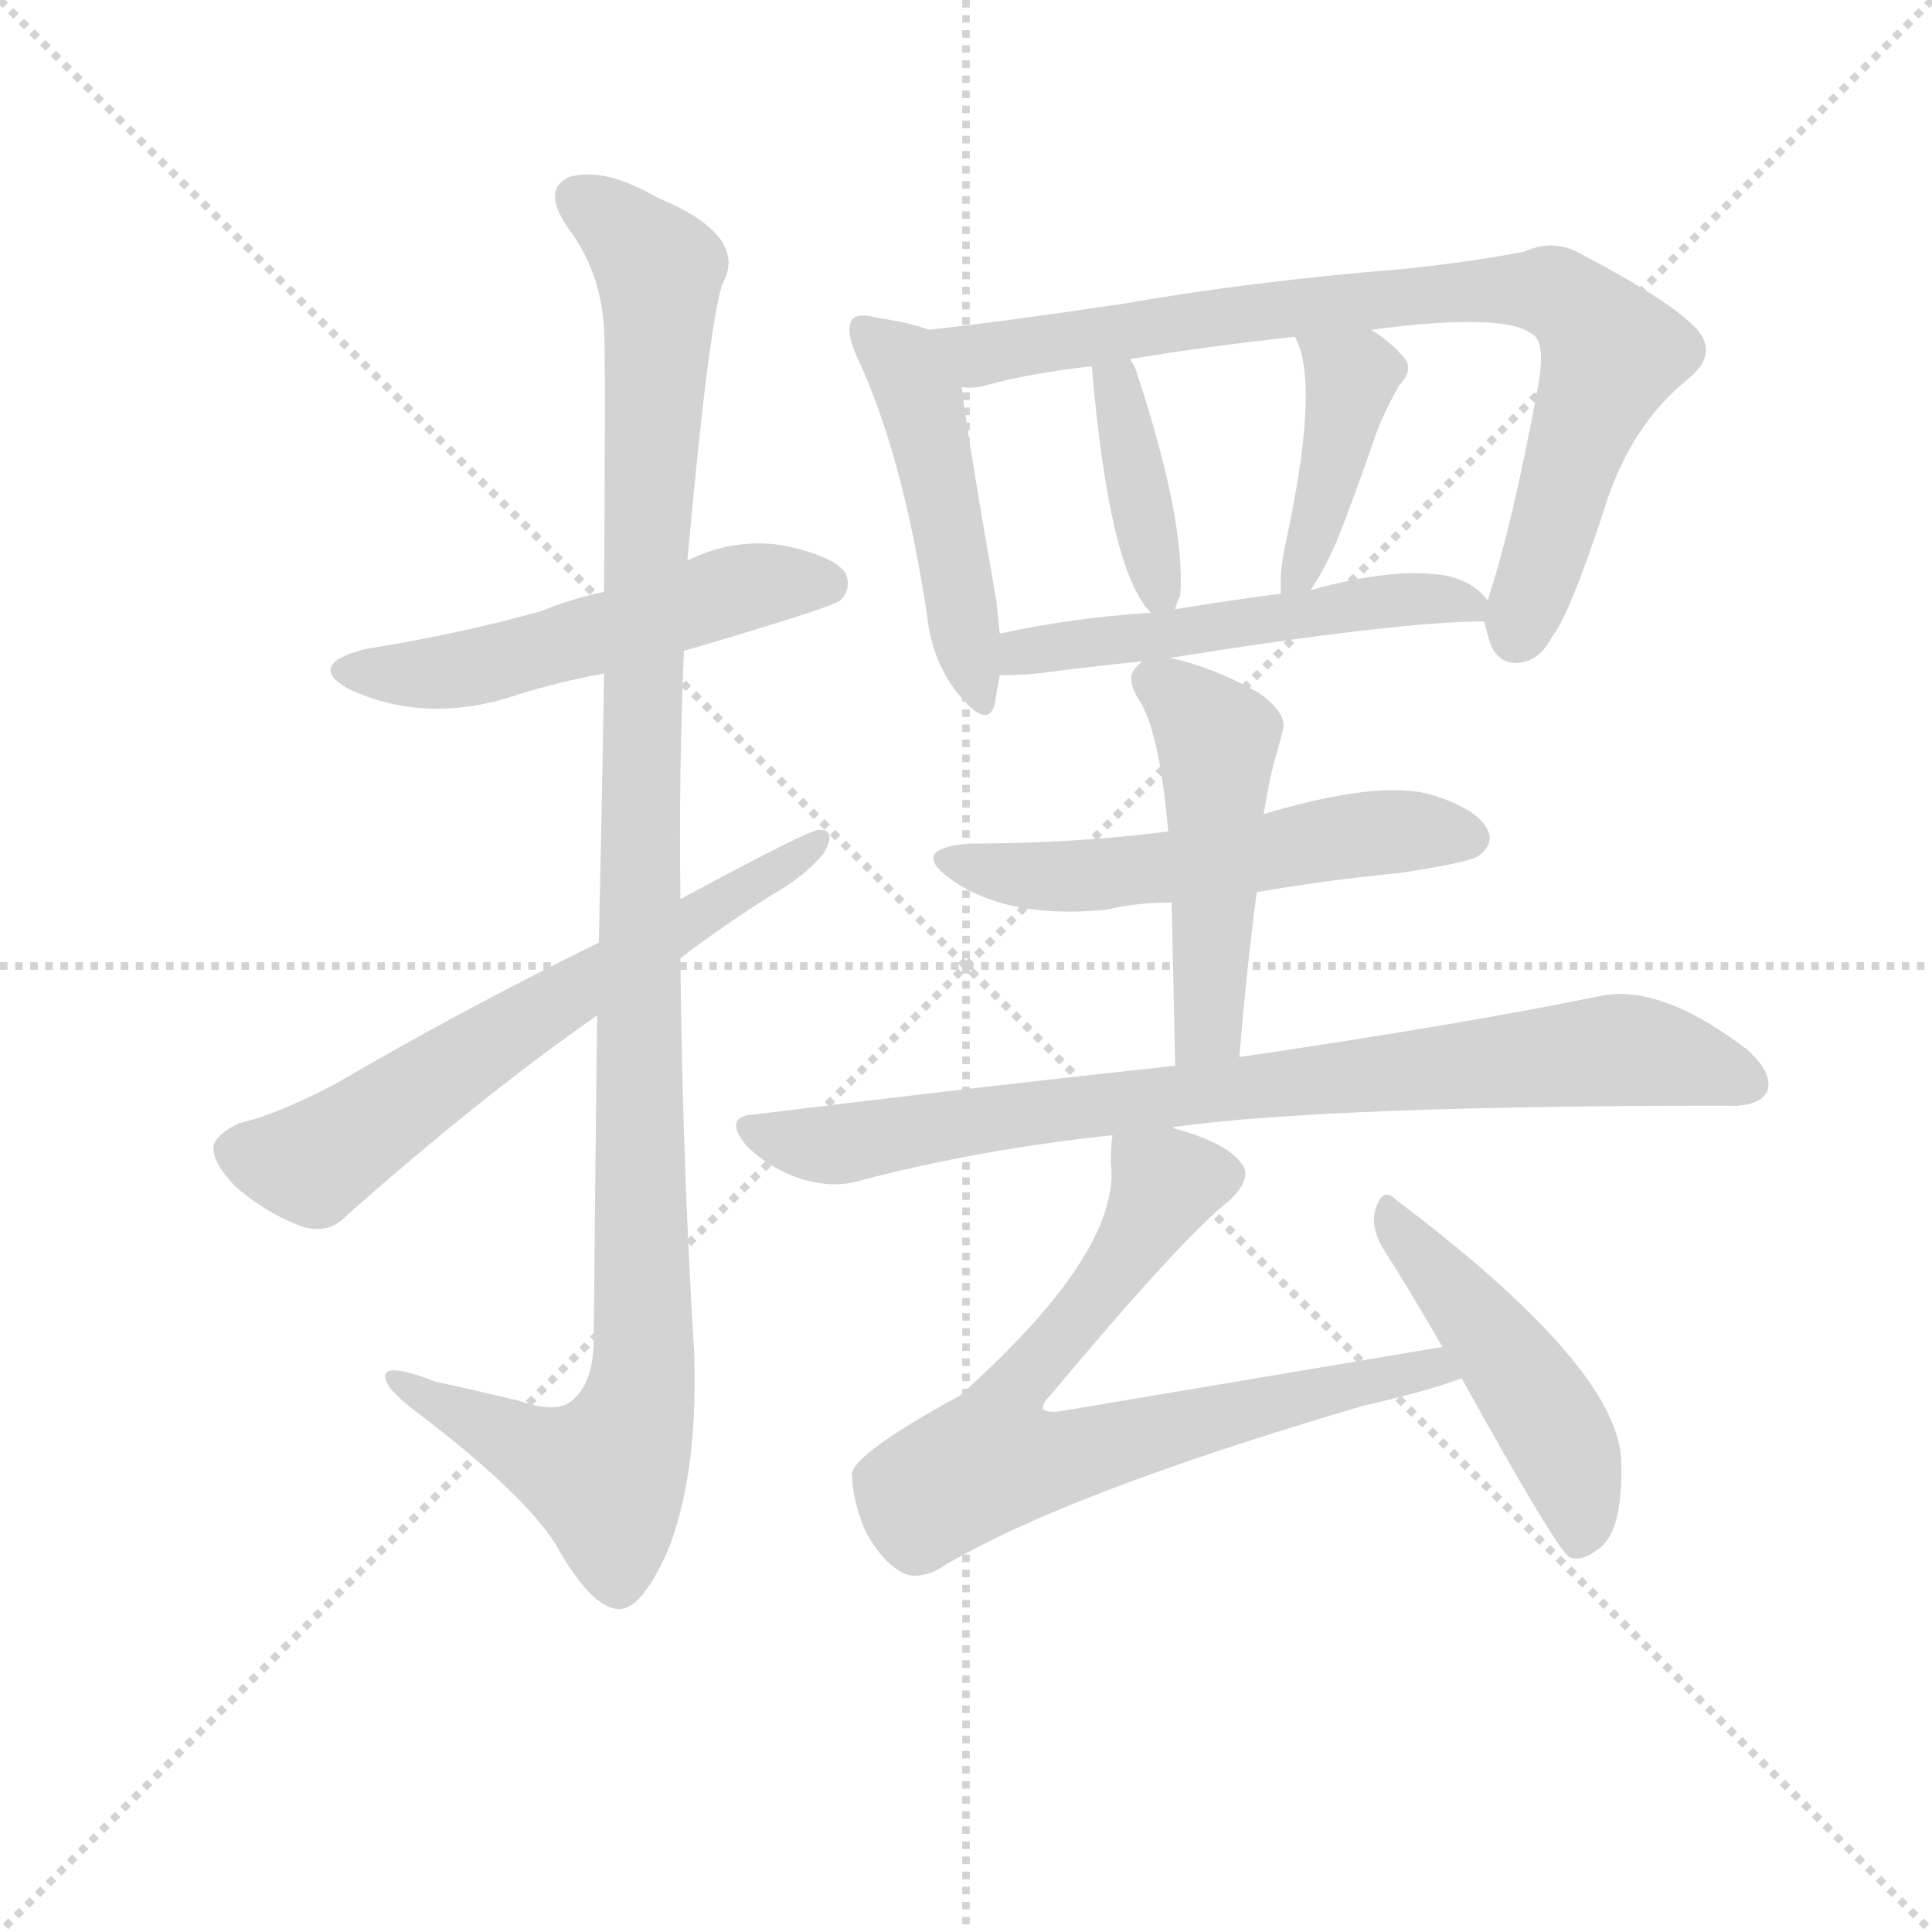 <svg version="1.1" viewBox="0 0 1024 1024" xmlns="http://www.w3.org/2000/svg">
  <g stroke="lightgray" stroke-dasharray="1,1" stroke-width="1" transform="scale(4, 4)">
    <line x1="0" y1="0" x2="256" y2="256"></line>
    <line x1="256" y1="0" x2="0" y2="256"></line>
    <line x1="128" y1="0" x2="128" y2="256"></line>
    <line x1="0" y1="128" x2="256" y2="128"></line>
  </g>
<g transform="scale(0.92, -0.92) translate(60, -900)">
   <style type="text/css">
    @keyframes keyframes0 {
      from {
       stroke: blue;
       stroke-dashoffset: 537;
       stroke-width: 128;
       }
       64% {
       animation-timing-function: step-end;
       stroke: blue;
       stroke-dashoffset: 0;
       stroke-width: 128;
       }
       to {
       stroke: black;
       stroke-width: 1024;
       }
       }
       #make-me-a-hanzi-animation-0 {
         animation: keyframes0 0.687s both;
         animation-delay: 0s;
         animation-timing-function: linear;
       }
    @keyframes keyframes1 {
      from {
       stroke: blue;
       stroke-dashoffset: 1148;
       stroke-width: 128;
       }
       79% {
       animation-timing-function: step-end;
       stroke: blue;
       stroke-dashoffset: 0;
       stroke-width: 128;
       }
       to {
       stroke: black;
       stroke-width: 1024;
       }
       }
       #make-me-a-hanzi-animation-1 {
         animation: keyframes1 1.184s both;
         animation-delay: 0.687s;
         animation-timing-function: linear;
       }
    @keyframes keyframes2 {
      from {
       stroke: blue;
       stroke-dashoffset: 650;
       stroke-width: 128;
       }
       68% {
       animation-timing-function: step-end;
       stroke: blue;
       stroke-dashoffset: 0;
       stroke-width: 128;
       }
       to {
       stroke: black;
       stroke-width: 1024;
       }
       }
       #make-me-a-hanzi-animation-2 {
         animation: keyframes2 0.779s both;
         animation-delay: 1.871s;
         animation-timing-function: linear;
       }
    @keyframes keyframes3 {
      from {
       stroke: blue;
       stroke-dashoffset: 483;
       stroke-width: 128;
       }
       61% {
       animation-timing-function: step-end;
       stroke: blue;
       stroke-dashoffset: 0;
       stroke-width: 128;
       }
       to {
       stroke: black;
       stroke-width: 1024;
       }
       }
       #make-me-a-hanzi-animation-3 {
         animation: keyframes3 0.643s both;
         animation-delay: 2.65s;
         animation-timing-function: linear;
       }
    @keyframes keyframes4 {
      from {
       stroke: blue;
       stroke-dashoffset: 834;
       stroke-width: 128;
       }
       73% {
       animation-timing-function: step-end;
       stroke: blue;
       stroke-dashoffset: 0;
       stroke-width: 128;
       }
       to {
       stroke: black;
       stroke-width: 1024;
       }
       }
       #make-me-a-hanzi-animation-4 {
         animation: keyframes4 0.929s both;
         animation-delay: 3.293s;
         animation-timing-function: linear;
       }
    @keyframes keyframes5 {
      from {
       stroke: blue;
       stroke-dashoffset: 389;
       stroke-width: 128;
       }
       56% {
       animation-timing-function: step-end;
       stroke: blue;
       stroke-dashoffset: 0;
       stroke-width: 128;
       }
       to {
       stroke: black;
       stroke-width: 1024;
       }
       }
       #make-me-a-hanzi-animation-5 {
         animation: keyframes5 0.567s both;
         animation-delay: 4.222s;
         animation-timing-function: linear;
       }
    @keyframes keyframes6 {
      from {
       stroke: blue;
       stroke-dashoffset: 414;
       stroke-width: 128;
       }
       57% {
       animation-timing-function: step-end;
       stroke: blue;
       stroke-dashoffset: 0;
       stroke-width: 128;
       }
       to {
       stroke: black;
       stroke-width: 1024;
       }
       }
       #make-me-a-hanzi-animation-6 {
         animation: keyframes6 0.587s both;
         animation-delay: 4.789s;
         animation-timing-function: linear;
       }
    @keyframes keyframes7 {
      from {
       stroke: blue;
       stroke-dashoffset: 532;
       stroke-width: 128;
       }
       63% {
       animation-timing-function: step-end;
       stroke: blue;
       stroke-dashoffset: 0;
       stroke-width: 128;
       }
       to {
       stroke: black;
       stroke-width: 1024;
       }
       }
       #make-me-a-hanzi-animation-7 {
         animation: keyframes7 0.683s both;
         animation-delay: 5.375s;
         animation-timing-function: linear;
       }
    @keyframes keyframes8 {
      from {
       stroke: blue;
       stroke-dashoffset: 553;
       stroke-width: 128;
       }
       64% {
       animation-timing-function: step-end;
       stroke: blue;
       stroke-dashoffset: 0;
       stroke-width: 128;
       }
       to {
       stroke: black;
       stroke-width: 1024;
       }
       }
       #make-me-a-hanzi-animation-8 {
         animation: keyframes8 0.7s both;
         animation-delay: 6.058s;
         animation-timing-function: linear;
       }
    @keyframes keyframes9 {
      from {
       stroke: blue;
       stroke-dashoffset: 495;
       stroke-width: 128;
       }
       62% {
       animation-timing-function: step-end;
       stroke: blue;
       stroke-dashoffset: 0;
       stroke-width: 128;
       }
       to {
       stroke: black;
       stroke-width: 1024;
       }
       }
       #make-me-a-hanzi-animation-9 {
         animation: keyframes9 0.653s both;
         animation-delay: 6.758s;
         animation-timing-function: linear;
       }
    @keyframes keyframes10 {
      from {
       stroke: blue;
       stroke-dashoffset: 838;
       stroke-width: 128;
       }
       73% {
       animation-timing-function: step-end;
       stroke: blue;
       stroke-dashoffset: 0;
       stroke-width: 128;
       }
       to {
       stroke: black;
       stroke-width: 1024;
       }
       }
       #make-me-a-hanzi-animation-10 {
         animation: keyframes10 0.932s both;
         animation-delay: 7.411s;
         animation-timing-function: linear;
       }
    @keyframes keyframes11 {
      from {
       stroke: blue;
       stroke-dashoffset: 753;
       stroke-width: 128;
       }
       71% {
       animation-timing-function: step-end;
       stroke: blue;
       stroke-dashoffset: 0;
       stroke-width: 128;
       }
       to {
       stroke: black;
       stroke-width: 1024;
       }
       }
       #make-me-a-hanzi-animation-11 {
         animation: keyframes11 0.863s both;
         animation-delay: 8.343s;
         animation-timing-function: linear;
       }
    @keyframes keyframes12 {
      from {
       stroke: blue;
       stroke-dashoffset: 479;
       stroke-width: 128;
       }
       61% {
       animation-timing-function: step-end;
       stroke: blue;
       stroke-dashoffset: 0;
       stroke-width: 128;
       }
       to {
       stroke: black;
       stroke-width: 1024;
       }
       }
       #make-me-a-hanzi-animation-12 {
         animation: keyframes12 0.64s both;
         animation-delay: 9.206s;
         animation-timing-function: linear;
       }
</style>
<path d="M 334.0 525.0 Q 419.0 550.0 424.0 554.0 Q 431.0 561.0 427.0 570.0 Q 420.0 580.0 390.0 586.0 Q 362.0 590.0 336.0 577.0 L 288.0 559.0 Q 269.0 555.0 252.0 548.0 Q 206.0 535.0 150.0 526.0 Q 116.0 517.0 141.0 503.0 Q 186.0 482.0 239.0 500.0 Q 261.0 507.0 288.0 512.0 L 334.0 525.0 Z" fill="lightgray"></path> 
<path d="M 284.0 315.0 Q 283.0 230.0 282.0 125.0 Q 281.0 101.0 268.0 92.0 Q 259.0 86.0 239.0 93.0 Q 214.0 99.0 191.0 104.0 Q 160.0 116.0 162.0 106.0 Q 163.0 99.0 182.0 85.0 Q 246.0 36.0 262.0 7.0 Q 281.0 -26.0 296.0 -27.0 Q 309.0 -28.0 324.0 5.0 Q 342.0 48.0 340.0 119.0 Q 333.0 234.0 332.0 348.0 L 332.0 382.0 Q 331.0 454.0 334.0 525.0 L 336.0 577.0 Q 348.0 710.0 356.0 736.0 Q 372.0 764.0 319.0 786.0 Q 288.0 804.0 268.0 798.0 Q 252.0 791.0 267.0 769.0 Q 286.0 744.0 288.0 711.0 Q 289.0 695.0 288.0 559.0 L 288.0 512.0 Q 287.0 446.0 285.0 357.0 L 284.0 315.0 Z" fill="lightgray"></path> 
<path d="M 332.0 348.0 Q 357.0 367.0 384.0 384.0 Q 405.0 396.0 415.0 409.0 Q 422.0 422.0 412.0 422.0 Q 406.0 422.0 332.0 382.0 L 285.0 357.0 Q 204.0 317.0 134.0 276.0 Q 100.0 258.0 78.0 253.0 Q 65.0 247.0 63.0 240.0 Q 62.0 231.0 75.0 217.0 Q 93.0 201.0 115.0 193.0 Q 130.0 189.0 140.0 200.0 Q 218.0 269.0 284.0 315.0 L 332.0 348.0 Z" fill="lightgray"></path> 
<path d="M 475.0 710.0 Q 465.0 714.0 445.0 717.0 Q 435.0 720.0 431.0 716.0 Q 427.0 710.0 433.0 696.0 Q 460.0 639.0 474.0 546.0 Q 477.0 518.0 493.0 499.0 Q 509.0 480.0 513.0 494.0 Q 514.0 501.0 516.0 511.0 L 516.0 535.0 Q 515.0 544.0 514.0 554.0 Q 498.0 645.0 494.0 677.0 C 490.0 705.0 490.0 705.0 475.0 710.0 Z" fill="lightgray"></path> 
<path d="M 795.0 542.0 Q 796.0 538.0 798.0 531.0 Q 802.0 518.0 814.0 518.0 Q 827.0 519.0 834.0 533.0 Q 844.0 545.0 864.0 606.0 Q 879.0 655.0 913.0 682.0 Q 931.0 697.0 916.0 712.0 Q 900.0 728.0 852.0 753.0 Q 836.0 763.0 818.0 755.0 Q 787.0 749.0 748.0 745.0 Q 661.0 738.0 587.0 725.0 Q 520.0 715.0 475.0 710.0 C 445.0 707.0 464.0 673.0 494.0 677.0 Q 501.0 676.0 508.0 678.0 Q 533.0 685.0 569.0 689.0 L 591.0 693.0 Q 631.0 700.0 686.0 706.0 L 730.0 710.0 Q 805.0 720.0 822.0 708.0 Q 831.0 704.0 826.0 677.0 Q 811.0 596.0 797.0 554.0 L 795.0 542.0 Z" fill="lightgray"></path> 
<path d="M 569.0 689.0 Q 579.0 571.0 603.0 547.0 C 613.0 536.0 613.0 536.0 617.0 549.0 Q 618.0 553.0 620.0 557.0 Q 623.0 600.0 595.0 685.0 Q 594.0 689.0 591.0 693.0 C 575.0 719.0 566.0 719.0 569.0 689.0 Z" fill="lightgray"></path> 
<path d="M 686.0 706.0 Q 701.0 679.0 680.0 584.0 Q 677.0 568.0 678.0 558.0 C 679.0 536.0 679.0 536.0 695.0 560.0 Q 702.0 570.0 710.0 588.0 Q 720.0 613.0 731.0 645.0 Q 735.0 658.0 746.0 678.0 Q 756.0 688.0 747.0 696.0 Q 741.0 703.0 730.0 710.0 C 705.0 727.0 674.0 733.0 686.0 706.0 Z" fill="lightgray"></path> 
<path d="M 614.0 521.0 Q 746.0 542.0 795.0 542.0 C 808.0 542.0 808.0 542.0 797.0 554.0 Q 790.0 564.0 775.0 568.0 Q 745.0 574.0 695.0 560.0 L 678.0 558.0 Q 647.0 554.0 617.0 549.0 L 603.0 547.0 Q 557.0 544.0 516.0 535.0 C 487.0 529.0 486.0 510.0 516.0 511.0 Q 525.0 511.0 538.0 512.0 Q 568.0 516.0 598.0 519.0 L 614.0 521.0 Z" fill="lightgray"></path> 
<path d="M 664.0 386.0 Q 704.0 393.0 746.0 397.0 Q 786.0 403.0 792.0 407.0 Q 801.0 414.0 797.0 422.0 Q 791.0 434.0 765.0 442.0 Q 735.0 451.0 668.0 431.0 L 613.0 421.0 Q 559.0 414.0 498.0 414.0 Q 464.0 411.0 487.0 394.0 Q 520.0 370.0 578.0 376.0 Q 594.0 380.0 615.0 380.0 L 664.0 386.0 Z" fill="lightgray"></path> 
<path d="M 654.0 291.0 Q 658.0 340.0 664.0 386.0 L 668.0 431.0 Q 671.0 449.0 674.0 461.0 Q 677.0 471.0 679.0 479.0 Q 682.0 489.0 665.0 501.0 Q 638.0 516.0 614.0 521.0 C 602.0 524.0 602.0 524.0 598.0 519.0 L 595.0 516.0 Q 588.0 510.0 596.0 497.0 Q 608.0 479.0 613.0 421.0 L 615.0 380.0 Q 616.0 337.0 617.0 286.0 C 618.0 256.0 652.0 261.0 654.0 291.0 Z" fill="lightgray"></path> 
<path d="M 616.0 250.0 Q 616.0 251.0 618.0 251.0 Q 708.0 263.0 934.0 263.0 Q 953.0 262.0 958.0 271.0 Q 962.0 281.0 947.0 295.0 Q 896.0 334.0 861.0 326.0 Q 783.0 310.0 654.0 291.0 L 617.0 286.0 Q 505.0 274.0 375.0 258.0 Q 356.0 257.0 370.0 240.0 Q 383.0 227.0 401.0 221.0 Q 420.0 215.0 436.0 220.0 Q 505.0 238.0 581.0 246.0 L 616.0 250.0 Z" fill="lightgray"></path> 
<path d="M 771.0 124.0 L 551.0 87.0 Q 544.0 86.0 541.0 88.0 Q 540.0 91.0 545.0 96.0 Q 621.0 187.0 649.0 209.0 Q 662.0 222.0 655.0 230.0 Q 646.0 242.0 616.0 250.0 C 587.0 259.0 582.0 261.0 581.0 246.0 Q 580.0 242.0 580.0 230.0 Q 586.0 179.0 493.0 96.0 Q 427.0 60.0 431.0 49.0 Q 431.0 37.0 438.0 19.0 Q 448.0 0.0 460.0 -6.0 Q 467.0 -10.0 479.0 -5.0 Q 548.0 38.0 725.0 90.0 Q 764.0 99.0 782.0 106.0 C 810.0 116.0 801.0 129.0 771.0 124.0 Z" fill="lightgray"></path> 
<path d="M 782.0 106.0 Q 837.0 7.0 844.0 3.0 Q 851.0 0.0 860.0 7.0 Q 875.0 16.0 874.0 57.0 Q 874.0 111.0 744.0 209.0 Q 737.0 216.0 733.0 205.0 Q 729.0 195.0 736.0 182.0 Q 752.0 157.0 771.0 124.0 L 782.0 106.0 Z" fill="lightgray"></path> 
      <clipPath id="make-me-a-hanzi-clip-0">
      <path d="M 334.0 525.0 Q 419.0 550.0 424.0 554.0 Q 431.0 561.0 427.0 570.0 Q 420.0 580.0 390.0 586.0 Q 362.0 590.0 336.0 577.0 L 288.0 559.0 Q 269.0 555.0 252.0 548.0 Q 206.0 535.0 150.0 526.0 Q 116.0 517.0 141.0 503.0 Q 186.0 482.0 239.0 500.0 Q 261.0 507.0 288.0 512.0 L 334.0 525.0 Z" fill="lightgray"></path>
      </clipPath>
      <path clip-path="url(#make-me-a-hanzi-clip-0)" d="M 143.0 515.0 L 213.0 515.0 L 371.0 562.0 L 417.0 563.0 " fill="none" id="make-me-a-hanzi-animation-0" stroke-dasharray="409 818" stroke-linecap="round"></path>

      <clipPath id="make-me-a-hanzi-clip-1">
      <path d="M 284.0 315.0 Q 283.0 230.0 282.0 125.0 Q 281.0 101.0 268.0 92.0 Q 259.0 86.0 239.0 93.0 Q 214.0 99.0 191.0 104.0 Q 160.0 116.0 162.0 106.0 Q 163.0 99.0 182.0 85.0 Q 246.0 36.0 262.0 7.0 Q 281.0 -26.0 296.0 -27.0 Q 309.0 -28.0 324.0 5.0 Q 342.0 48.0 340.0 119.0 Q 333.0 234.0 332.0 348.0 L 332.0 382.0 Q 331.0 454.0 334.0 525.0 L 336.0 577.0 Q 348.0 710.0 356.0 736.0 Q 372.0 764.0 319.0 786.0 Q 288.0 804.0 268.0 798.0 Q 252.0 791.0 267.0 769.0 Q 286.0 744.0 288.0 711.0 Q 289.0 695.0 288.0 559.0 L 288.0 512.0 Q 287.0 446.0 285.0 357.0 L 284.0 315.0 Z" fill="lightgray"></path>
      </clipPath>
      <path clip-path="url(#make-me-a-hanzi-clip-1)" d="M 275.0 784.0 L 300.0 767.0 L 320.0 743.0 L 308.0 416.0 L 311.0 110.0 L 305.0 80.0 L 289.0 50.0 L 253.0 61.0 L 168.0 104.0 " fill="none" id="make-me-a-hanzi-animation-1" stroke-dasharray="1020 2040" stroke-linecap="round"></path>

      <clipPath id="make-me-a-hanzi-clip-2">
      <path d="M 332.0 348.0 Q 357.0 367.0 384.0 384.0 Q 405.0 396.0 415.0 409.0 Q 422.0 422.0 412.0 422.0 Q 406.0 422.0 332.0 382.0 L 285.0 357.0 Q 204.0 317.0 134.0 276.0 Q 100.0 258.0 78.0 253.0 Q 65.0 247.0 63.0 240.0 Q 62.0 231.0 75.0 217.0 Q 93.0 201.0 115.0 193.0 Q 130.0 189.0 140.0 200.0 Q 218.0 269.0 284.0 315.0 L 332.0 348.0 Z" fill="lightgray"></path>
      </clipPath>
      <path clip-path="url(#make-me-a-hanzi-clip-2)" d="M 74.0 237.0 L 120.0 230.0 L 344.0 372.0 L 348.0 380.0 L 412.0 415.0 " fill="none" id="make-me-a-hanzi-animation-2" stroke-dasharray="522 1044" stroke-linecap="round"></path>

      <clipPath id="make-me-a-hanzi-clip-3">
      <path d="M 475.0 710.0 Q 465.0 714.0 445.0 717.0 Q 435.0 720.0 431.0 716.0 Q 427.0 710.0 433.0 696.0 Q 460.0 639.0 474.0 546.0 Q 477.0 518.0 493.0 499.0 Q 509.0 480.0 513.0 494.0 Q 514.0 501.0 516.0 511.0 L 516.0 535.0 Q 515.0 544.0 514.0 554.0 Q 498.0 645.0 494.0 677.0 C 490.0 705.0 490.0 705.0 475.0 710.0 Z" fill="lightgray"></path>
      </clipPath>
      <path clip-path="url(#make-me-a-hanzi-clip-3)" d="M 438.0 710.0 L 460.0 691.0 L 470.0 669.0 L 503.0 498.0 " fill="none" id="make-me-a-hanzi-animation-3" stroke-dasharray="355 710" stroke-linecap="round"></path>

      <clipPath id="make-me-a-hanzi-clip-4">
      <path d="M 795.0 542.0 Q 796.0 538.0 798.0 531.0 Q 802.0 518.0 814.0 518.0 Q 827.0 519.0 834.0 533.0 Q 844.0 545.0 864.0 606.0 Q 879.0 655.0 913.0 682.0 Q 931.0 697.0 916.0 712.0 Q 900.0 728.0 852.0 753.0 Q 836.0 763.0 818.0 755.0 Q 787.0 749.0 748.0 745.0 Q 661.0 738.0 587.0 725.0 Q 520.0 715.0 475.0 710.0 C 445.0 707.0 464.0 673.0 494.0 677.0 Q 501.0 676.0 508.0 678.0 Q 533.0 685.0 569.0 689.0 L 591.0 693.0 Q 631.0 700.0 686.0 706.0 L 730.0 710.0 Q 805.0 720.0 822.0 708.0 Q 831.0 704.0 826.0 677.0 Q 811.0 596.0 797.0 554.0 L 795.0 542.0 Z" fill="lightgray"></path>
      </clipPath>
      <path clip-path="url(#make-me-a-hanzi-clip-4)" d="M 481.0 706.0 L 510.0 696.0 L 681.0 723.0 L 787.0 733.0 L 836.0 731.0 L 861.0 710.0 L 868.0 694.0 L 814.0 534.0 " fill="none" id="make-me-a-hanzi-animation-4" stroke-dasharray="706 1412" stroke-linecap="round"></path>

      <clipPath id="make-me-a-hanzi-clip-5">
      <path d="M 569.0 689.0 Q 579.0 571.0 603.0 547.0 C 613.0 536.0 613.0 536.0 617.0 549.0 Q 618.0 553.0 620.0 557.0 Q 623.0 600.0 595.0 685.0 Q 594.0 689.0 591.0 693.0 C 575.0 719.0 566.0 719.0 569.0 689.0 Z" fill="lightgray"></path>
      </clipPath>
      <path clip-path="url(#make-me-a-hanzi-clip-5)" d="M 587.0 686.0 L 586.0 658.0 L 609.0 556.0 " fill="none" id="make-me-a-hanzi-animation-5" stroke-dasharray="261 522" stroke-linecap="round"></path>

      <clipPath id="make-me-a-hanzi-clip-6">
      <path d="M 686.0 706.0 Q 701.0 679.0 680.0 584.0 Q 677.0 568.0 678.0 558.0 C 679.0 536.0 679.0 536.0 695.0 560.0 Q 702.0 570.0 710.0 588.0 Q 720.0 613.0 731.0 645.0 Q 735.0 658.0 746.0 678.0 Q 756.0 688.0 747.0 696.0 Q 741.0 703.0 730.0 710.0 C 705.0 727.0 674.0 733.0 686.0 706.0 Z" fill="lightgray"></path>
      </clipPath>
      <path clip-path="url(#make-me-a-hanzi-clip-6)" d="M 694.0 705.0 L 718.0 682.0 L 695.0 585.0 L 682.0 564.0 " fill="none" id="make-me-a-hanzi-animation-6" stroke-dasharray="286 572" stroke-linecap="round"></path>

      <clipPath id="make-me-a-hanzi-clip-7">
      <path d="M 614.0 521.0 Q 746.0 542.0 795.0 542.0 C 808.0 542.0 808.0 542.0 797.0 554.0 Q 790.0 564.0 775.0 568.0 Q 745.0 574.0 695.0 560.0 L 678.0 558.0 Q 647.0 554.0 617.0 549.0 L 603.0 547.0 Q 557.0 544.0 516.0 535.0 C 487.0 529.0 486.0 510.0 516.0 511.0 Q 525.0 511.0 538.0 512.0 Q 568.0 516.0 598.0 519.0 L 614.0 521.0 Z" fill="lightgray"></path>
      </clipPath>
      <path clip-path="url(#make-me-a-hanzi-clip-7)" d="M 521.0 517.0 L 539.0 527.0 L 623.0 534.0 L 735.0 554.0 L 777.0 555.0 L 791.0 549.0 " fill="none" id="make-me-a-hanzi-animation-7" stroke-dasharray="404 808" stroke-linecap="round"></path>

      <clipPath id="make-me-a-hanzi-clip-8">
      <path d="M 664.0 386.0 Q 704.0 393.0 746.0 397.0 Q 786.0 403.0 792.0 407.0 Q 801.0 414.0 797.0 422.0 Q 791.0 434.0 765.0 442.0 Q 735.0 451.0 668.0 431.0 L 613.0 421.0 Q 559.0 414.0 498.0 414.0 Q 464.0 411.0 487.0 394.0 Q 520.0 370.0 578.0 376.0 Q 594.0 380.0 615.0 380.0 L 664.0 386.0 Z" fill="lightgray"></path>
      </clipPath>
      <path clip-path="url(#make-me-a-hanzi-clip-8)" d="M 490.0 405.0 L 551.0 395.0 L 728.0 420.0 L 784.0 418.0 " fill="none" id="make-me-a-hanzi-animation-8" stroke-dasharray="425 850" stroke-linecap="round"></path>

      <clipPath id="make-me-a-hanzi-clip-9">
      <path d="M 654.0 291.0 Q 658.0 340.0 664.0 386.0 L 668.0 431.0 Q 671.0 449.0 674.0 461.0 Q 677.0 471.0 679.0 479.0 Q 682.0 489.0 665.0 501.0 Q 638.0 516.0 614.0 521.0 C 602.0 524.0 602.0 524.0 598.0 519.0 L 595.0 516.0 Q 588.0 510.0 596.0 497.0 Q 608.0 479.0 613.0 421.0 L 615.0 380.0 Q 616.0 337.0 617.0 286.0 C 618.0 256.0 652.0 261.0 654.0 291.0 Z" fill="lightgray"></path>
      </clipPath>
      <path clip-path="url(#make-me-a-hanzi-clip-9)" d="M 603.0 511.0 L 641.0 474.0 L 637.0 317.0 L 636.0 308.0 L 622.0 294.0 " fill="none" id="make-me-a-hanzi-animation-9" stroke-dasharray="367 734" stroke-linecap="round"></path>

      <clipPath id="make-me-a-hanzi-clip-10">
      <path d="M 616.0 250.0 Q 616.0 251.0 618.0 251.0 Q 708.0 263.0 934.0 263.0 Q 953.0 262.0 958.0 271.0 Q 962.0 281.0 947.0 295.0 Q 896.0 334.0 861.0 326.0 Q 783.0 310.0 654.0 291.0 L 617.0 286.0 Q 505.0 274.0 375.0 258.0 Q 356.0 257.0 370.0 240.0 Q 383.0 227.0 401.0 221.0 Q 420.0 215.0 436.0 220.0 Q 505.0 238.0 581.0 246.0 L 616.0 250.0 Z" fill="lightgray"></path>
      </clipPath>
      <path clip-path="url(#make-me-a-hanzi-clip-10)" d="M 373.0 249.0 L 426.0 241.0 L 638.0 272.0 L 871.0 295.0 L 910.0 290.0 L 948.0 276.0 " fill="none" id="make-me-a-hanzi-animation-10" stroke-dasharray="710 1420" stroke-linecap="round"></path>

      <clipPath id="make-me-a-hanzi-clip-11">
      <path d="M 771.0 124.0 L 551.0 87.0 Q 544.0 86.0 541.0 88.0 Q 540.0 91.0 545.0 96.0 Q 621.0 187.0 649.0 209.0 Q 662.0 222.0 655.0 230.0 Q 646.0 242.0 616.0 250.0 C 587.0 259.0 582.0 261.0 581.0 246.0 Q 580.0 242.0 580.0 230.0 Q 586.0 179.0 493.0 96.0 Q 427.0 60.0 431.0 49.0 Q 431.0 37.0 438.0 19.0 Q 448.0 0.0 460.0 -6.0 Q 467.0 -10.0 479.0 -5.0 Q 548.0 38.0 725.0 90.0 Q 764.0 99.0 782.0 106.0 C 810.0 116.0 801.0 129.0 771.0 124.0 Z" fill="lightgray"></path>
      </clipPath>
      <path clip-path="url(#make-me-a-hanzi-clip-11)" d="M 587.0 242.0 L 612.0 218.0 L 568.0 148.0 L 516.0 88.0 L 511.0 59.0 L 551.0 59.0 L 718.0 103.0 L 762.0 111.0 L 775.0 108.0 " fill="none" id="make-me-a-hanzi-animation-11" stroke-dasharray="625 1250" stroke-linecap="round"></path>

      <clipPath id="make-me-a-hanzi-clip-12">
      <path d="M 782.0 106.0 Q 837.0 7.0 844.0 3.0 Q 851.0 0.0 860.0 7.0 Q 875.0 16.0 874.0 57.0 Q 874.0 111.0 744.0 209.0 Q 737.0 216.0 733.0 205.0 Q 729.0 195.0 736.0 182.0 Q 752.0 157.0 771.0 124.0 L 782.0 106.0 Z" fill="lightgray"></path>
      </clipPath>
      <path clip-path="url(#make-me-a-hanzi-clip-12)" d="M 742.0 199.0 L 832.0 82.0 L 850.0 35.0 L 848.0 10.0 " fill="none" id="make-me-a-hanzi-animation-12" stroke-dasharray="351 702" stroke-linecap="round"></path>

</g>
</svg>
